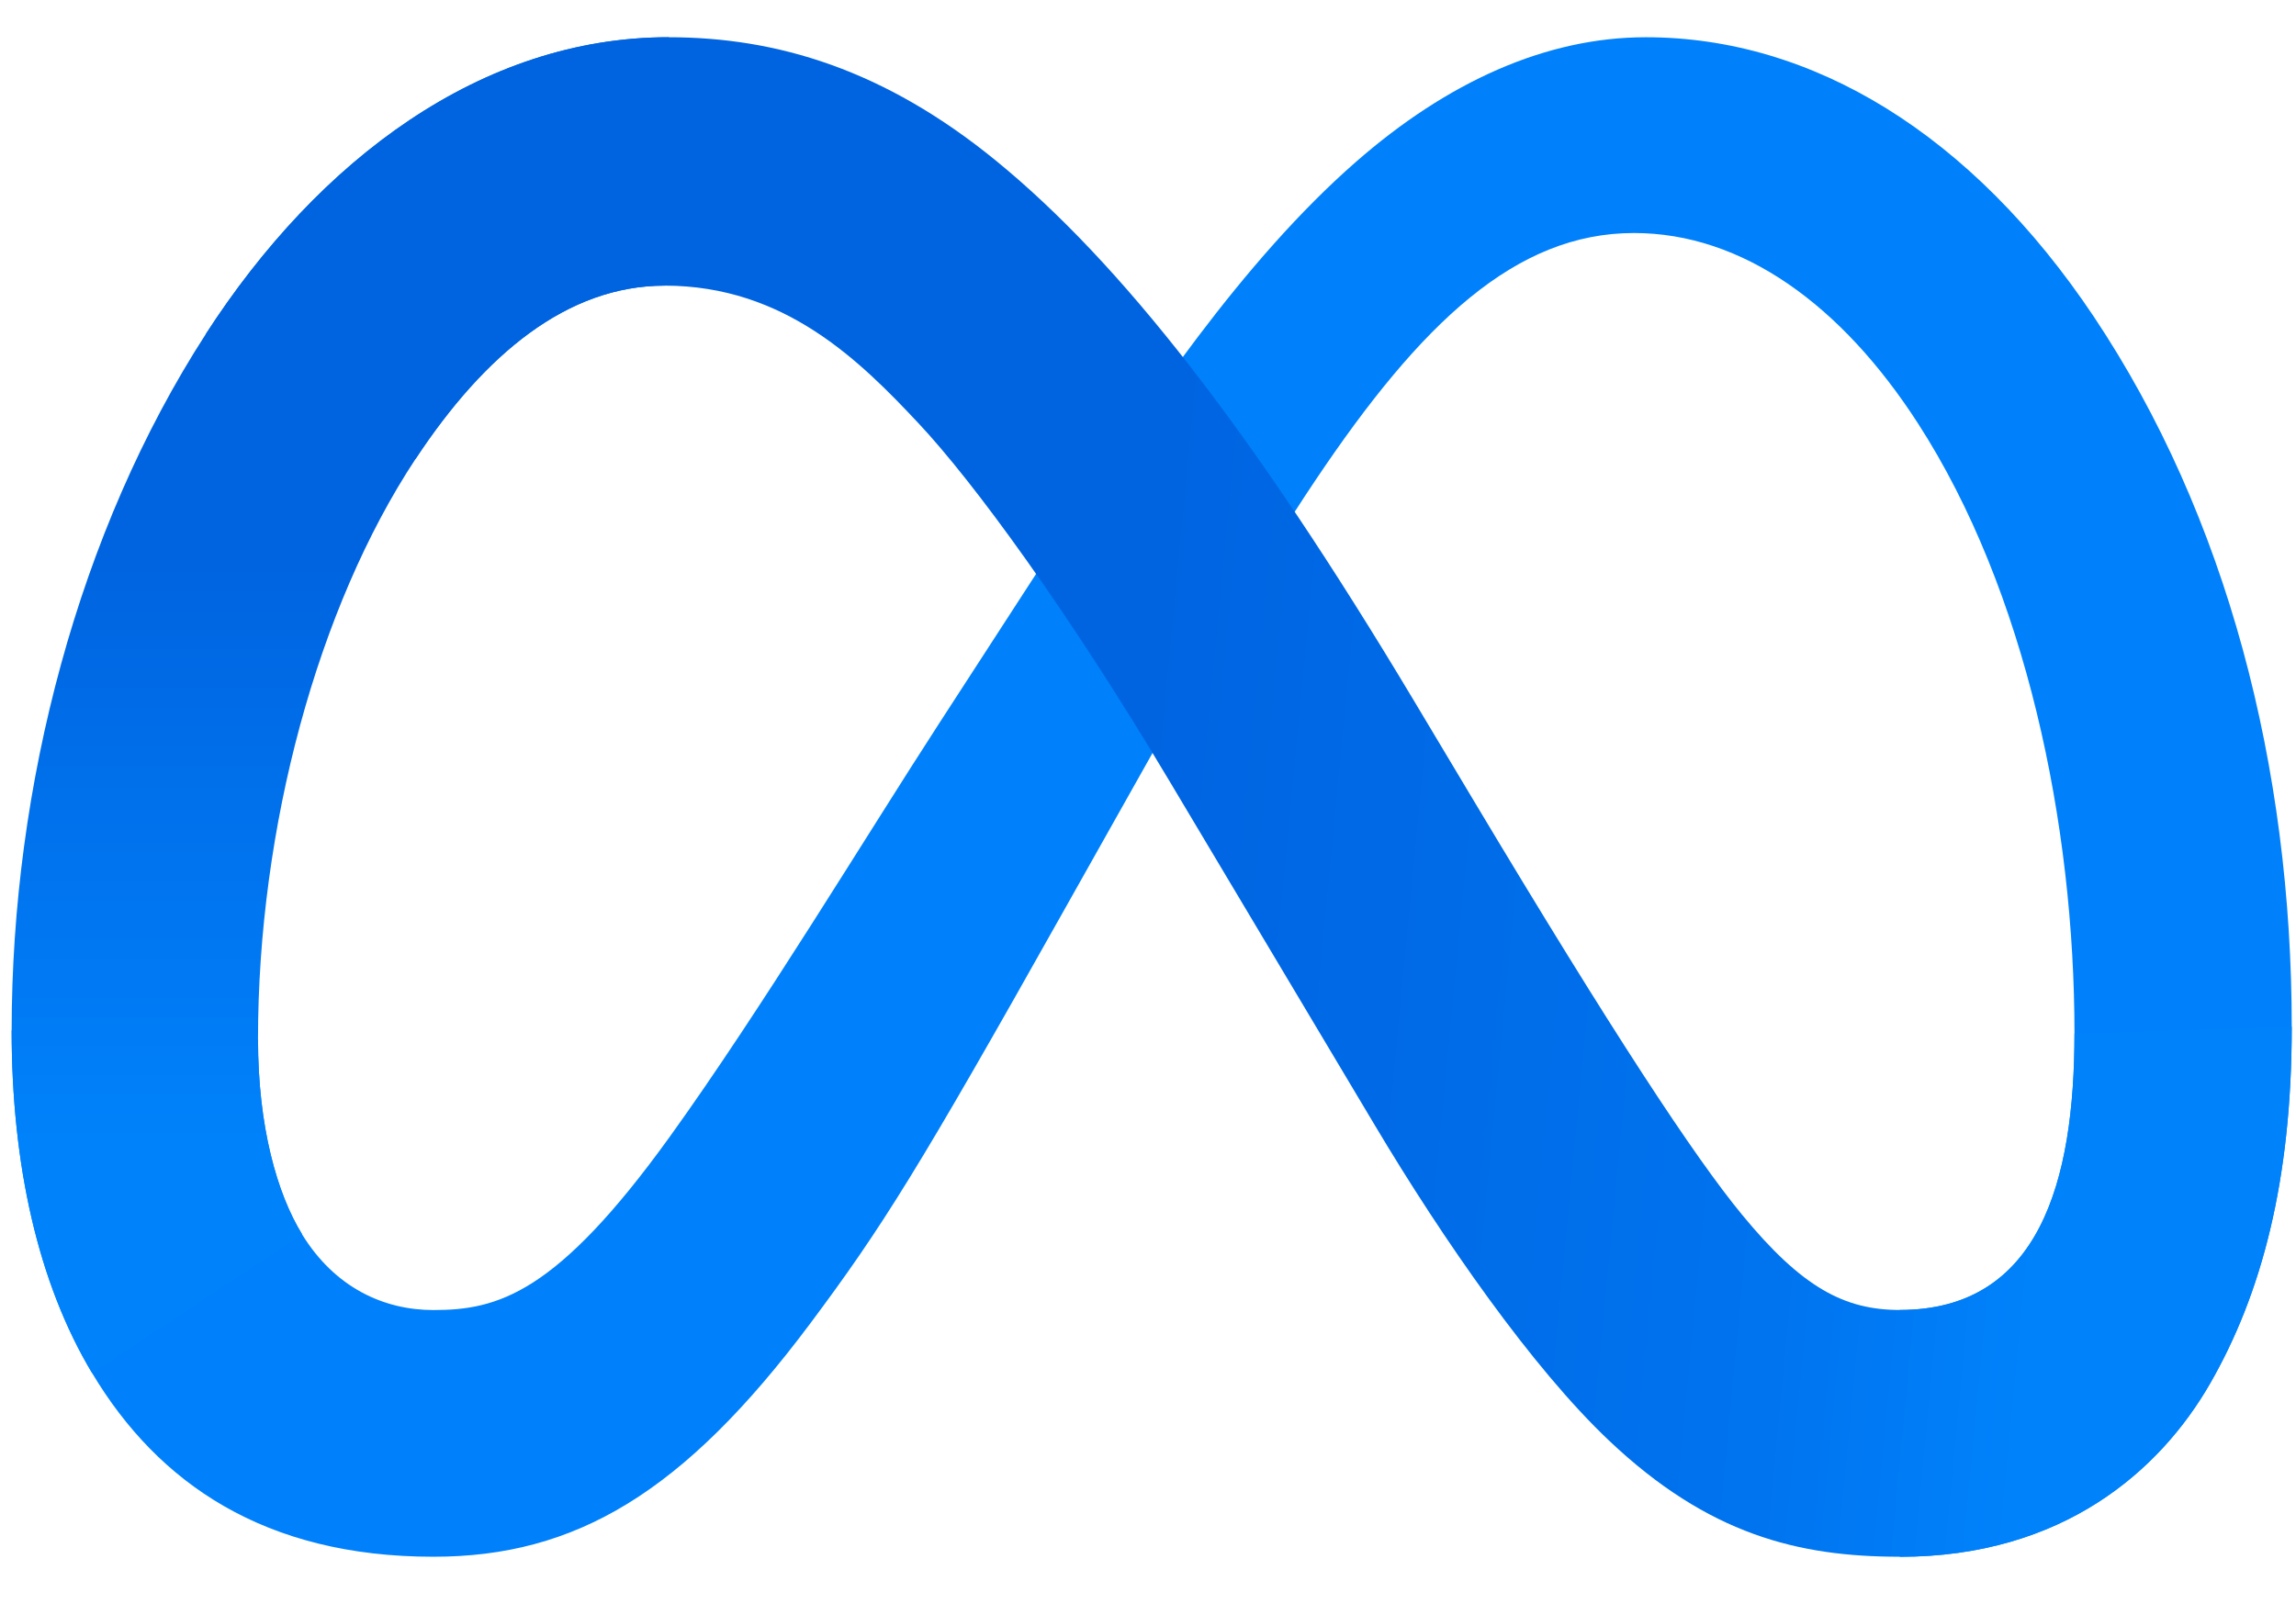 <svg width="27" height="19" viewBox="0 0 27 19" fill="none" xmlns="http://www.w3.org/2000/svg">
<path d="M3.034 12.226C3.034 13.253 3.258 14.042 3.552 14.519C3.937 15.145 4.511 15.41 5.097 15.41C5.852 15.41 6.543 15.222 7.875 13.373C8.942 11.892 10.198 9.813 11.044 8.509L12.476 6.3C13.471 4.766 14.623 3.061 15.943 1.906C17.021 0.962 18.183 0.438 19.354 0.438C21.318 0.438 23.189 1.581 24.622 3.724C26.189 6.071 26.95 9.027 26.95 12.078C26.95 13.892 26.594 15.225 25.988 16.277C25.402 17.295 24.261 18.313 22.341 18.313V15.409C23.985 15.409 24.395 13.893 24.395 12.158C24.395 9.686 23.821 6.942 22.555 4.981C21.658 3.591 20.494 2.741 19.214 2.741C17.829 2.741 16.715 3.789 15.463 5.658C14.797 6.651 14.113 7.861 13.346 9.226L12.501 10.728C10.804 13.749 10.374 14.436 9.526 15.571C8.039 17.559 6.769 18.312 5.097 18.312C3.114 18.312 1.86 17.45 1.083 16.151C0.449 15.093 0.137 13.704 0.137 12.122L3.034 12.226Z" fill="#0081FB"/>
<path d="M2.421 3.928C3.749 1.874 5.665 0.438 7.862 0.438C9.135 0.438 10.401 0.816 11.722 1.898C13.167 3.082 14.707 5.032 16.629 8.245L17.318 9.397C18.982 12.179 19.928 13.61 20.482 14.284C21.194 15.151 21.693 15.409 22.341 15.409C23.985 15.409 24.395 13.893 24.395 12.158L26.95 12.078C26.95 13.891 26.594 15.224 25.988 16.277C25.402 17.295 24.261 18.312 22.341 18.312C21.147 18.312 20.09 18.052 18.921 16.945C18.022 16.095 16.971 14.586 16.163 13.229L13.758 9.197C12.552 7.174 11.444 5.665 10.804 4.982C10.115 4.247 9.229 3.36 7.816 3.36C6.672 3.36 5.7 4.166 4.887 5.398L2.421 3.928Z" fill="url(#paint0_linear_39_67)"/>
<path d="M7.816 3.36C6.672 3.36 5.7 4.166 4.887 5.398C3.737 7.14 3.034 9.734 3.034 12.225C3.034 13.253 3.259 14.042 3.553 14.519L1.083 16.151C0.449 15.093 0.137 13.704 0.137 12.121C0.137 9.244 0.924 6.244 2.421 3.928C3.749 1.874 5.665 0.438 7.863 0.438L7.816 3.36Z" fill="url(#paint1_linear_39_67)"/>
<defs>
<linearGradient id="paint0_linear_39_67" x1="5.308" y1="15.638" x2="23.691" y2="17.393" gradientUnits="userSpaceOnUse">
<stop stop-color="#0064E1"/>
<stop offset="0.4" stop-color="#0064E1"/>
<stop offset="0.83" stop-color="#0073EE"/>
<stop offset="1" stop-color="#0082FB"/>
</linearGradient>
<linearGradient id="paint1_linear_39_67" x1="5.679" y1="13.446" x2="5.679" y2="6.614" gradientUnits="userSpaceOnUse">
<stop stop-color="#0082FB"/>
<stop offset="1" stop-color="#0064E0"/>
</linearGradient>
</defs>
</svg>
